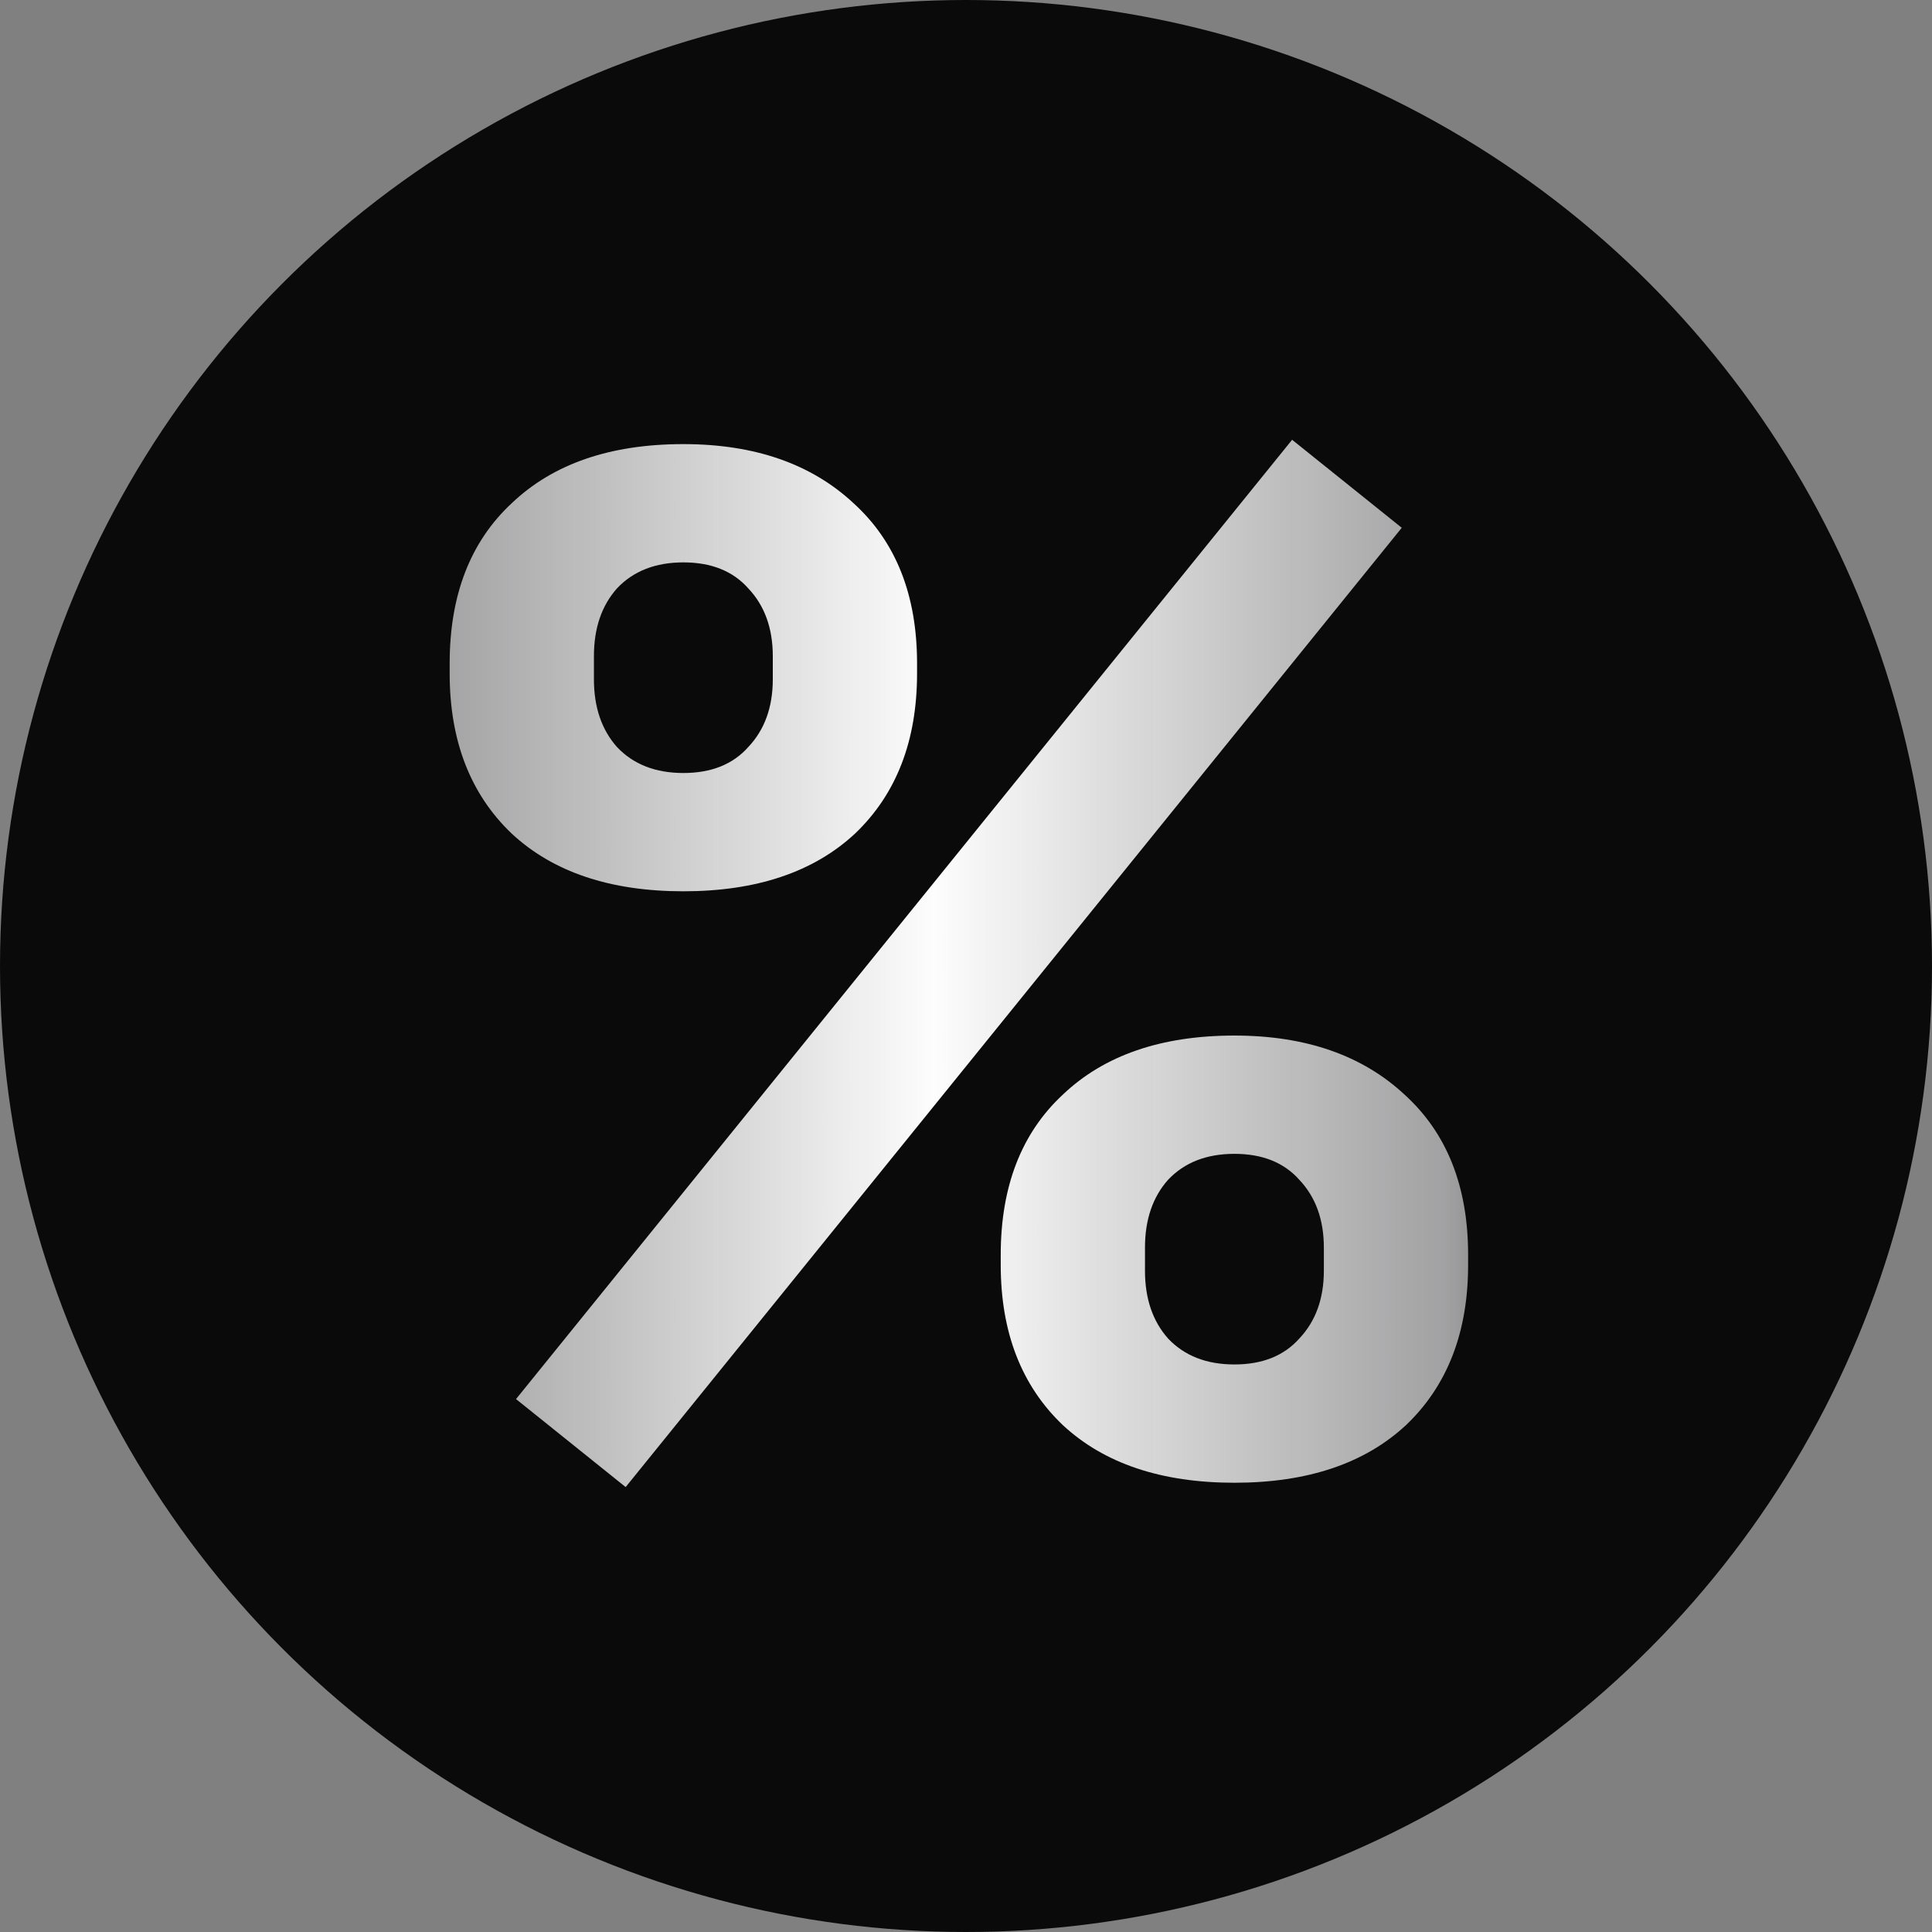 <svg width="75" height="75" viewBox="0 0 75 75" fill="none" xmlns="http://www.w3.org/2000/svg">
<rect x="0" y="0" width="75" height="75" fill="#808080" stroke="none"/>
<circle cx="37.5" cy="37.5" r="37.5" fill="#0A0A0A"/>
<path d="M24.288 57.728L20.032 54.312L50.16 17.072L54.416 20.488L24.288 57.728ZM47.92 57.56C45.083 57.56 42.861 56.813 41.256 55.32C39.651 53.789 38.848 51.717 38.848 49.104V48.712C38.848 46.061 39.651 43.989 41.256 42.496C42.861 40.965 45.083 40.2 47.92 40.2C50.683 40.2 52.885 40.965 54.528 42.496C56.171 43.989 56.992 46.061 56.992 48.712V49.104C56.992 51.717 56.189 53.789 54.584 55.32C52.979 56.813 50.757 57.56 47.92 57.56ZM47.92 52.968C49.003 52.968 49.843 52.632 50.44 51.96C51.075 51.288 51.392 50.411 51.392 49.328V48.432C51.392 47.349 51.075 46.472 50.44 45.8C49.843 45.128 49.003 44.792 47.92 44.792C46.837 44.792 45.979 45.128 45.344 45.8C44.747 46.472 44.448 47.349 44.448 48.432V49.328C44.448 50.411 44.747 51.288 45.344 51.96C45.979 52.632 46.837 52.968 47.92 52.968ZM26.528 34.6C23.691 34.6 21.469 33.853 19.864 32.36C18.259 30.829 17.456 28.757 17.456 26.144V25.752C17.456 23.101 18.259 21.029 19.864 19.536C21.469 18.005 23.691 17.24 26.528 17.24C29.291 17.24 31.493 18.005 33.136 19.536C34.779 21.029 35.6 23.101 35.6 25.752V26.144C35.6 28.757 34.797 30.829 33.192 32.36C31.587 33.853 29.365 34.6 26.528 34.6ZM26.528 30.008C27.611 30.008 28.451 29.672 29.048 29C29.683 28.328 30 27.451 30 26.368V25.472C30 24.389 29.683 23.512 29.048 22.84C28.451 22.168 27.611 21.832 26.528 21.832C25.445 21.832 24.587 22.168 23.952 22.84C23.355 23.512 23.056 24.389 23.056 25.472V26.368C23.056 27.451 23.355 28.328 23.952 29C24.587 29.672 25.445 30.008 26.528 30.008Z" fill="url(#paint0_linear_444_146)"/>
<defs>
<linearGradient id="paint0_linear_444_146" x1="-3.057" y1="37.5" x2="75.614" y2="37.5" gradientUnits="userSpaceOnUse">
<stop stop-color="#111111" stop-opacity="0.3"/>
<stop offset="0.254" stop-color="#F5F5F7" stop-opacity="0.65"/>
<stop offset="0.5" stop-color="#FDFDFD"/>
<stop offset="0.75" stop-color="#F5F5F7" stop-opacity="0.65"/>
<stop offset="1" stop-color="#111111" stop-opacity="0.3"/>
</linearGradient>
</defs>
</svg>
